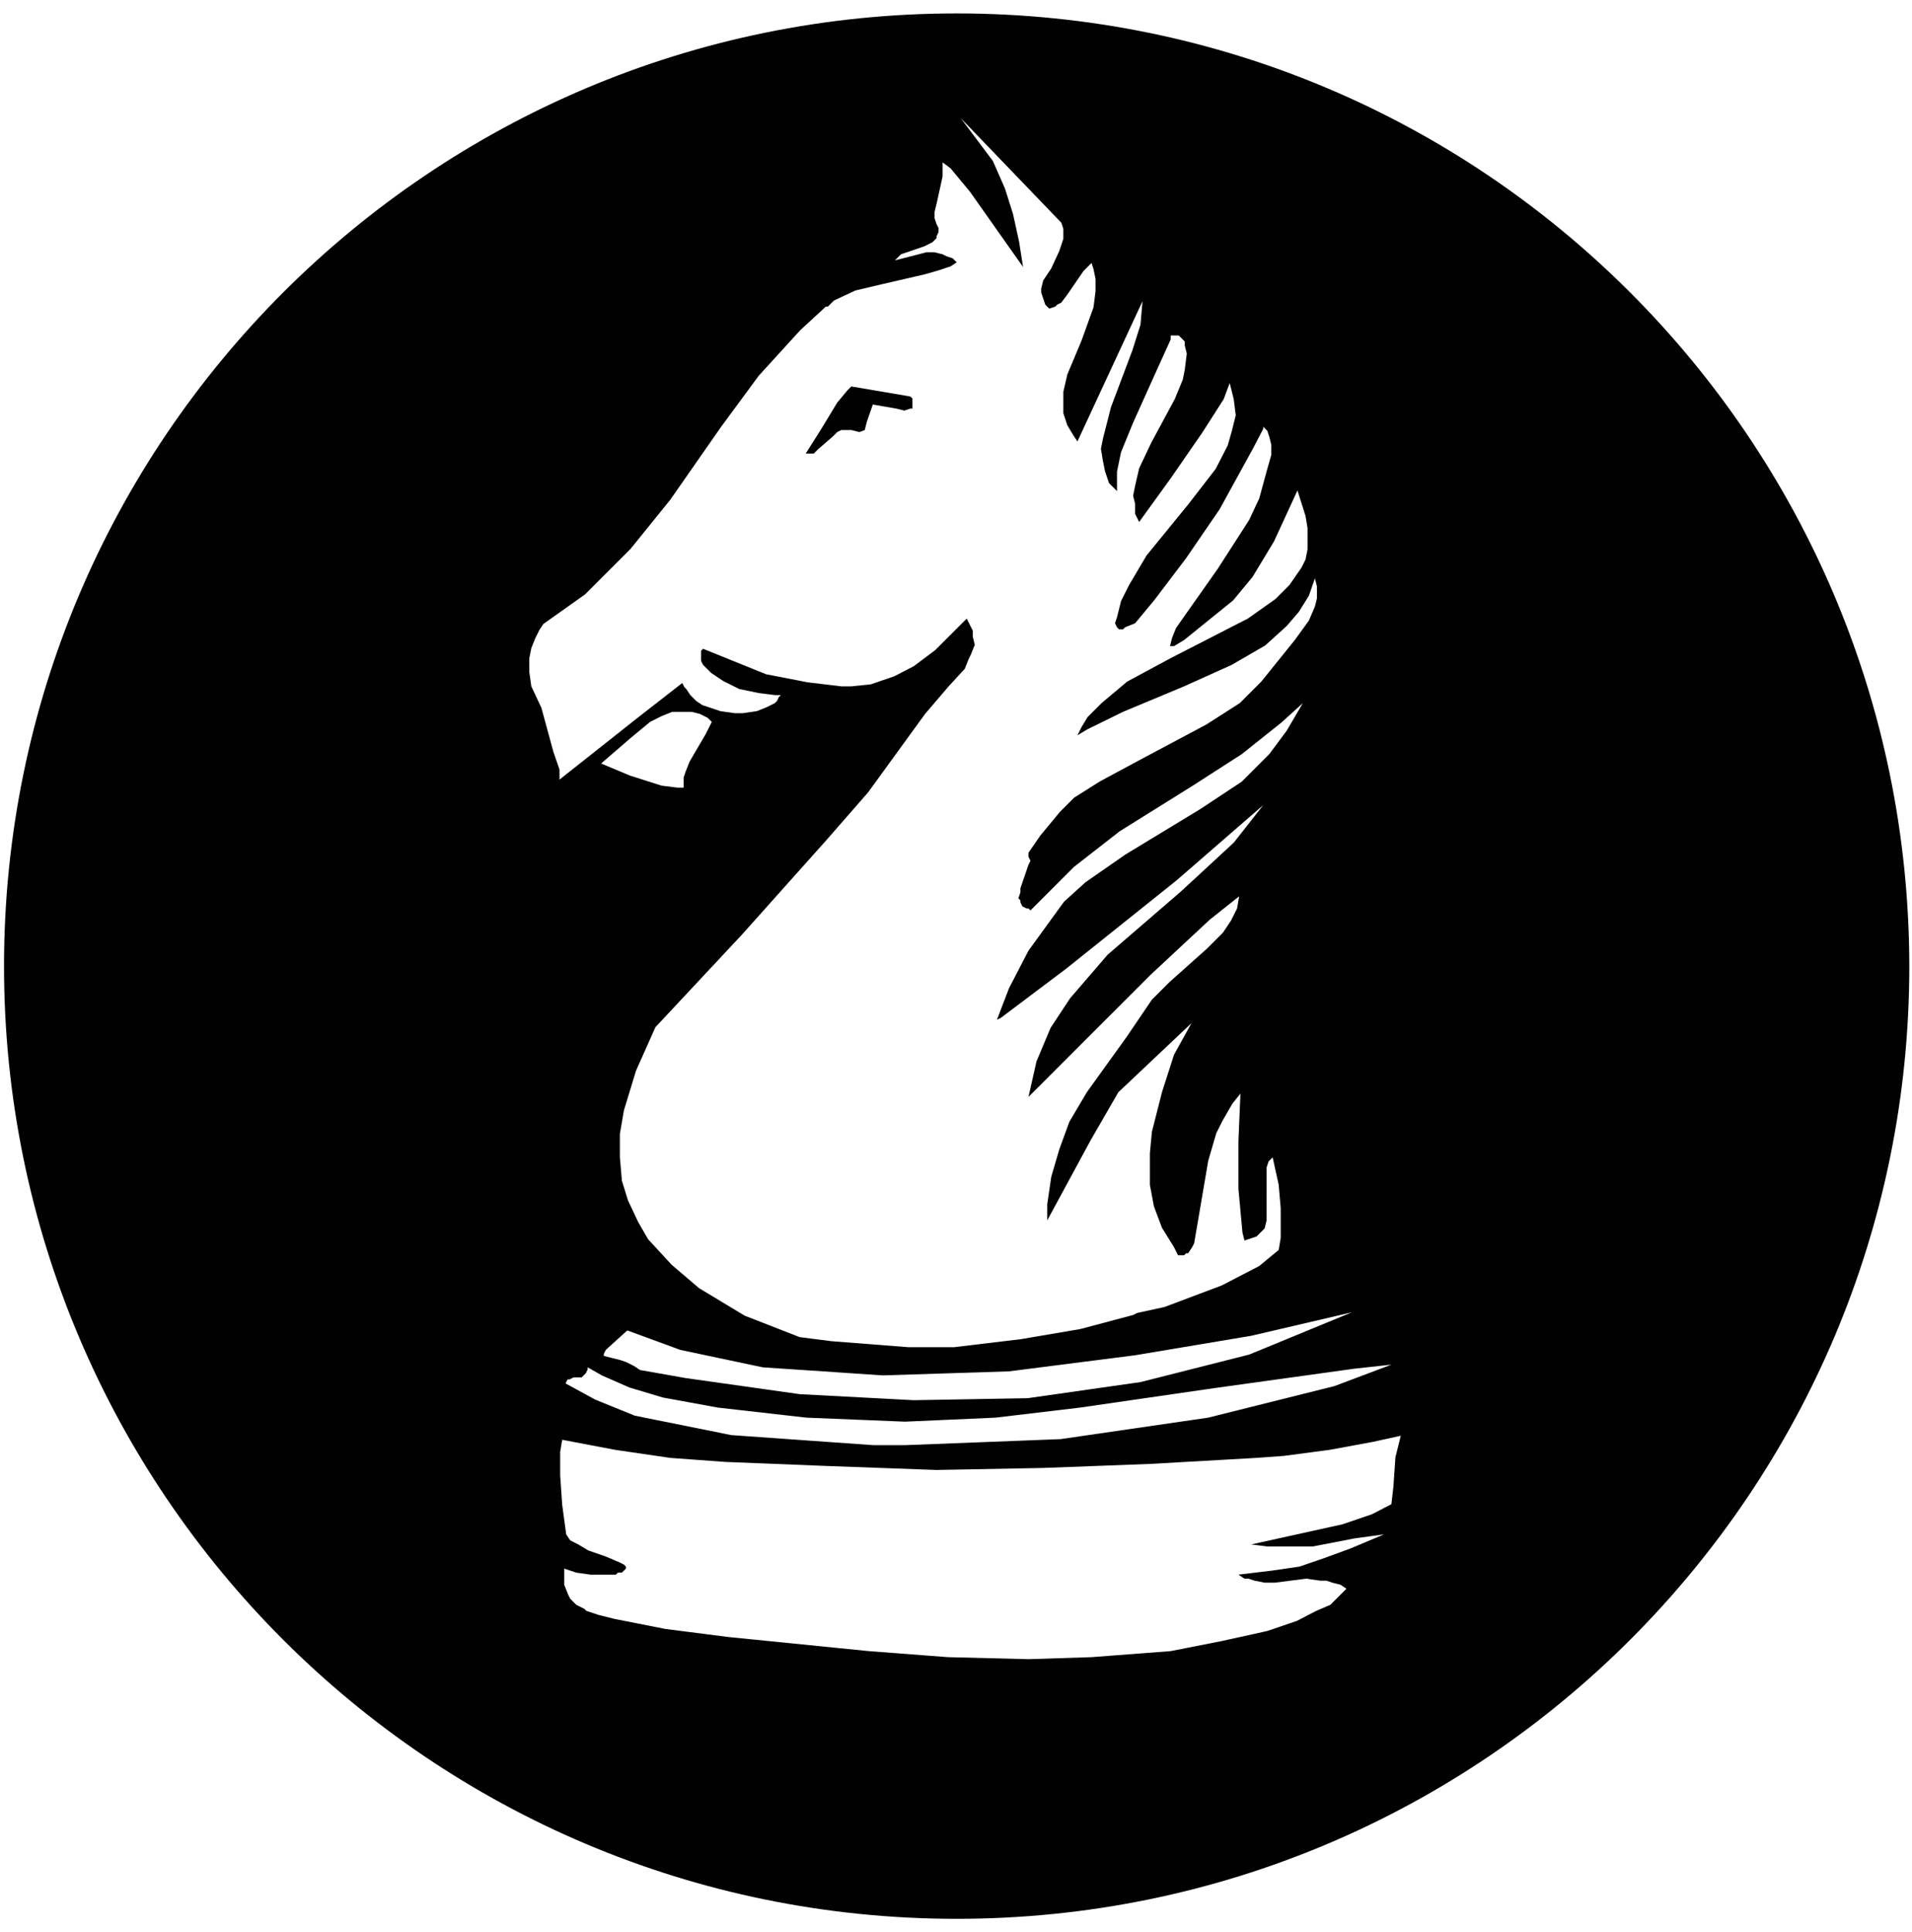 <?xml version="1.0" encoding="utf-8"?>
<!-- Generator: Adobe Illustrator 23.1.1, SVG Export Plug-In . SVG Version: 6.00 Build 0)  -->
<svg version="1.1" id="Layer_1" xmlns="http://www.w3.org/2000/svg" xmlns:xlink="http://www.w3.org/1999/xlink" x="0px" y="0px"
	 viewBox="0 0 285 288" style="enable-background:new 0 0 285 288;" xml:space="preserve">
<style type="text/css">
	.st0{fill:none;stroke:#FFFFFF;stroke-width:2;stroke-miterlimit:10;}
	.st1{fill:none;}
	.st2{fill:#010101;}
	.st3{fill-rule:evenodd;clip-rule:evenodd;fill:#010101;}
	.st4{fill:none;stroke:#000000;stroke-width:24;stroke-linecap:round;stroke-miterlimit:10;}
	.st5{fill:none;stroke:#000000;stroke-width:24;stroke-miterlimit:10;}
	.st6{fill:#020202;}
	.st7{fill:none;stroke:#000000;stroke-width:18;stroke-miterlimit:10;}
	.st8{fill:none;stroke:#000000;stroke-width:24;stroke-linecap:round;stroke-linejoin:round;stroke-miterlimit:10;}
	.st9{fill:none;stroke:#000000;stroke-width:24;stroke-linecap:round;stroke-linejoin:round;}
	.st10{fill:none;stroke:#000000;stroke-width:24;stroke-linejoin:round;}
</style>
<g>
	<polygon class="st3" points="121.9,67 124.2,65 124.8,64.4 125.4,64.1 126.9,64.1 128.1,64.4 128.9,64.1 129.2,62.9 130.1,60.3 
		133.6,60.9 134.8,61.2 135.7,60.9 136,60.9 136,59.4 135.7,59.1 126.9,57.6 126.3,58.2 124.8,60 122.5,63.8 120.1,67.6 121.3,67.6 
			"/>
	<path class="st3" d="M142.6,2C64.2,2,0.6,65.6,0.6,144c0,78.4,63.6,142,142,142s142-63.6,142-142C284.5,65.5,221,2,142.6,2z
		 M207.4,203.4l-8.5,3.2l-18.8,4.7l-22,3.2l-23.2,0.9h-4.7l-21.2-1.5L94.6,211l-5.9-2.4l-4.4-2.4l0.3-0.6h0.3l0.6-0.3h1.2L87,205
		l0.3-0.3l0.3-0.6v-0.3l2.1,1.2l4.1,1.8l5,1.5l8.2,1.5l13.2,1.5l14.7,0.6l13.5-0.6l12.6-1.5l20-2.9l20.9-2.9L207.4,203.4z
		 M89.6,113.8L94,110l2.9-2.4l1.8-0.9l1.5-0.6h2.9l1.2,0.3l1.2,0.6l0.6,0.6l-0.9,1.8l-2.4,4.1l-0.6,1.5l-0.3,0.9v1.5H101l-2.4-0.3
		l-4.7-1.5L89.6,113.8z M186.2,201.9L170,206l-16.8,2.4l-17,0.3l-17-0.9l-17-2.4l-6.8-1.2l-0.9-0.6l-1.2-0.6l-0.9-0.3l-2.4-0.6v-0.3
		l0.3-0.6l3.2-2.9l7.9,2.9l12.3,2.6l17.9,1.2l18.8-0.6l18.8-2.4l17.3-2.9l15-3.5L186.2,201.9z M82.5,112.1l-1.8-6.6l-1.5-3.2
		l-0.3-2.1v-2.1l0.3-1.5l0.6-1.5l0.6-1.2L81,93l6.2-4.4l6.8-6.8l5.9-7.3l7.6-10.9l5.6-7.6l6.2-6.8l3.8-3.5h0.3l0.9-0.9l3.2-1.5
		l3.8-0.9l6.5-1.5l2.1-0.6l1.8-0.6l0.9-0.6l-0.6-0.6l-0.9-0.3l-0.6-0.3l-1.2-0.3h-1.2l-3.5,0.9l-1.2,0.3l0.3-0.3l0.3-0.3l0.3-0.3
		l0.9-0.3l2.6-0.9l0.6-0.3l0.6-0.3l0.3-0.3l0.3-0.3v-0.3l0.3-0.6V34l-0.3-0.6l-0.3-0.9v-0.9l0.3-1.2l0.9-4.1v-2.1l1.2,0.9l2.9,3.5
		l7.9,11.2l-0.6-3.8l-0.9-4.1l-1.2-3.8L148,24l-2.4-3.2l-2.4-3.2l15,15.6l0.3,0.9v1.5l-0.3,0.9l-0.3,0.9l-1.2,2.6l-1.2,1.8l-0.3,1.2
		v0.6l0.3,0.9l0.3,0.9l0.6,0.6l0.9-0.3l0.3-0.3l0.6-0.3l0.9-1.2l2.4-3.5l0.3-0.3l0.9-0.9l0.3,0.9l0.3,1.5v1.8l-0.3,2.4l-1.8,5
		l-2.1,5l-0.6,2.6v3.2l0.6,1.8l0.9,1.5l0.6,0.9l9.7-20.9l-0.3,3.5l-1.2,3.8l-3.2,8.5l-1.2,4.7l-0.3,1.5l0.3,1.8l0.3,1.5l0.6,1.8
		l1.2,1.2v-2.9l0.6-2.9l1.8-4.4l3.2-7.1l2.4-5.3V50h1.2l0.3,0.3l0.6,0.6v0.6l0.3,1.2l-0.3,2.4l-0.3,1.5l-1.2,2.9l-3.5,6.5l-1.8,3.8
		l-0.6,2.6l-0.3,1.5l0.3,1.2v1.5l0.6,1.2l4.7-6.5l4.7-6.8l3.2-5l0.9-2.4l0.6,2.4l0.3,2.4l-0.6,2.4l-0.6,2.1l-1.8,3.5l-4.1,5.3
		l-6.2,7.6l-2.6,4.4l-1.2,2.4l-0.6,2.4l-0.3,0.9l0.3,0.6l0.3,0.3h0.6l0.3-0.3l1.5-0.6l2.9-3.5l4.7-6.2l5-7.3l5-9.1l1.5-2.9v-0.3
		l0.6,0.6l0.3,0.9l0.3,1.2v1.5l-0.6,2.1l-1.2,4.4l-1.5,3.2l-4.7,7.3l-6.2,8.8l-0.6,1.5l-0.3,1.2h0.6l1.5-0.9l7.3-5.9l2.9-3.5
		l3.2-5.3l3.5-7.6l1.2,3.8l0.3,1.8v3.2l-0.3,1.5l-0.6,1.2l-1.8,2.6l-2.1,2.1l-4.1,2.9l-11.5,5.9l-6.5,3.5l-3.8,3.2l-2.1,2.1
		l-0.9,1.5l-0.6,1.2l1.5-0.9l5.3-2.6l9.1-3.8l7.1-3.2l5-2.9l3.2-2.9l1.8-2.1l1.5-2.4l0.9-2.6l0.3,1.2v1.8l-0.3,1.2l-0.9,2.1
		l-2.1,2.9l-5,6.2l-3.2,3.2l-5,3.2l-9.4,5l-6.5,3.5l-3.8,2.4L158,121l-2.9,3.5l-1.8,2.6v0.6l0.3,0.6l-0.3,0.6l-1.2,3.5v0.6l-0.3,0.9
		l0.3,0.3v0.3l0.3,0.6l0.6,0.3h0.3l0.3,0.3l6.5-6.5l6.8-5.3l10.9-6.8l7.3-4.7l5.9-4.7l3.2-2.9l-2.4,4.1l-2.6,3.5l-4.1,4.1l-6.2,4.1
		l-11.2,6.8l-5.9,4.1l-3.2,2.9l-5.3,7.3l-2.9,5.6l-1.8,4.7l0.6-0.3l9.7-7.3l16.5-13.2l12.9-11.2l-4.4,5.6l-7.9,7.3l-10.9,9.4
		l-5.6,6.5l-2.9,4.4l-2.1,5l-1.2,5.3l5.9-5.9l12.3-12.3l8.8-8.2l4.4-3.5l-0.3,1.8l-0.9,1.8l-1.2,1.8l-2.4,2.4l-5.6,5l-2.6,2.6
		l-3.8,5.6l-5.9,8.2l-2.6,4.4l-1.5,4.1l-1.2,4.1l-0.6,4.1v2.4l6.5-12l4.1-7.1l10.9-10.3l-2.6,4.7l-1.8,5.6l-1.5,5.9l-0.3,3.2v4.7
		l0.6,3.2l1.2,3.2l1.8,2.9l0.6,1.2h0.9l0.3-0.3h0.3l0.6-0.9l0.3-0.6l0.6-3.5l1.5-8.8l1.2-4.1l0.9-1.8l1.5-2.6l1.2-1.5l-0.3,7.1v7.1
		l0.6,6.5l0.3,1.2l0.9-0.3l0.9-0.3l0.3-0.3l0.6-0.6l0.3-0.3l0.3-1.2V174l0.3-0.9l0.6-0.6l0.9,4.1l0.3,3.5v4.4l-0.3,1.8l-2.9,2.4
		l-5.6,2.9l-8.5,3.2l-4.1,0.9l-0.6,0.3l-7.9,2.1l-8.8,1.5l-10,1.2h-6.8l-11.5-0.9l-4.7-0.6l-8.2-3.2l-6.8-4.1l-4.1-3.5l-3.5-3.8
		l-1.5-2.6l-1.5-3.2l-0.9-2.9l-0.3-3.5V169l0.6-3.5l1.8-5.9l2.9-6.5l12.9-13.8l12.6-14.1l6.2-7.1l5.3-7.3l3.2-4.4l3.5-4.1l2.4-2.6
		l0.6-1.5l0.3-0.6l0.6-1.5l-0.3-1.2V94l-0.3-0.6l-0.6-1.2l-4.7,4.7l-3.2,2.4l-2.9,1.5l-3.5,1.2l-2.9,0.3h-1.5l-5-0.6l-6.2-1.2
		l-9.4-3.8l-0.3,0.3v1.5l0.3,0.6l0.6,0.6l0.6,0.6l1.8,1.2l2.4,1.2l2.9,0.6l2.4,0.3h0.9l-0.3,0.3l-0.3,0.6l-0.3,0.3l-1.2,0.6
		l-1.5,0.6l-2.1,0.3h-1.2l-2.1-0.3l-0.9-0.3l-1.8-0.6l-0.9-0.6l-0.9-0.9l-0.6-0.9l-0.3-0.3l-0.3-0.6l-6.8,5.3l-11.5,9.1v-1.5
		L82.5,112.1z M208,217.2l-0.3,4.4l-0.3,2.6l-2.9,1.5l-4.4,1.5l-6.8,1.5l-6.8,1.5l2.4,0.3h6.8l6.2-1.2l4.4-0.6l-5,2.1l-4.1,1.5
		l-3.5,1.2l-4.1,0.6l-5,0.6l0.9,0.6h0.6l0.9,0.3l1.5,0.3h1.5l4.7-0.6l2.1,0.3h0.9l0.9,0.3l1.2,0.3l0.9,0.6l-0.9,0.9l-1.5,1.5
		l-2.1,0.9l-2.9,1.5l-4.4,1.5l-6.8,1.5l-7.6,1.5l-11.8,0.9l-9.4,0.3l-12-0.3l-11.8-0.9l-20.9-2.1l-9.4-1.2l-7.6-1.5l-2.4-0.6
		l-1.8-0.6l-0.3-0.3l-1.2-0.6l-0.9-0.9l-0.3-0.6l-0.6-1.5v-2.4l1.8,0.6l2.1,0.3h3.8l0.3-0.3h0.6l0.3-0.3l0.3-0.3v-0.3l-0.3-0.3
		l-0.6-0.3l-2.1-0.9l-2.6-0.9l-1.5-0.9l-1.2-0.6l-0.6-0.9l-0.6-4.4l-0.3-4.4v-3.5l0.3-1.8l7.9,1.5l8.2,1.2l8.2,0.6l15,0.6l16.5,0.6
		l15.9-0.3l15.9-0.6l15.9-0.9l4.1-0.3l6.8-0.9l6.5-1.2l4.1-0.9L208,217.2z"/>
</g>
</svg>
